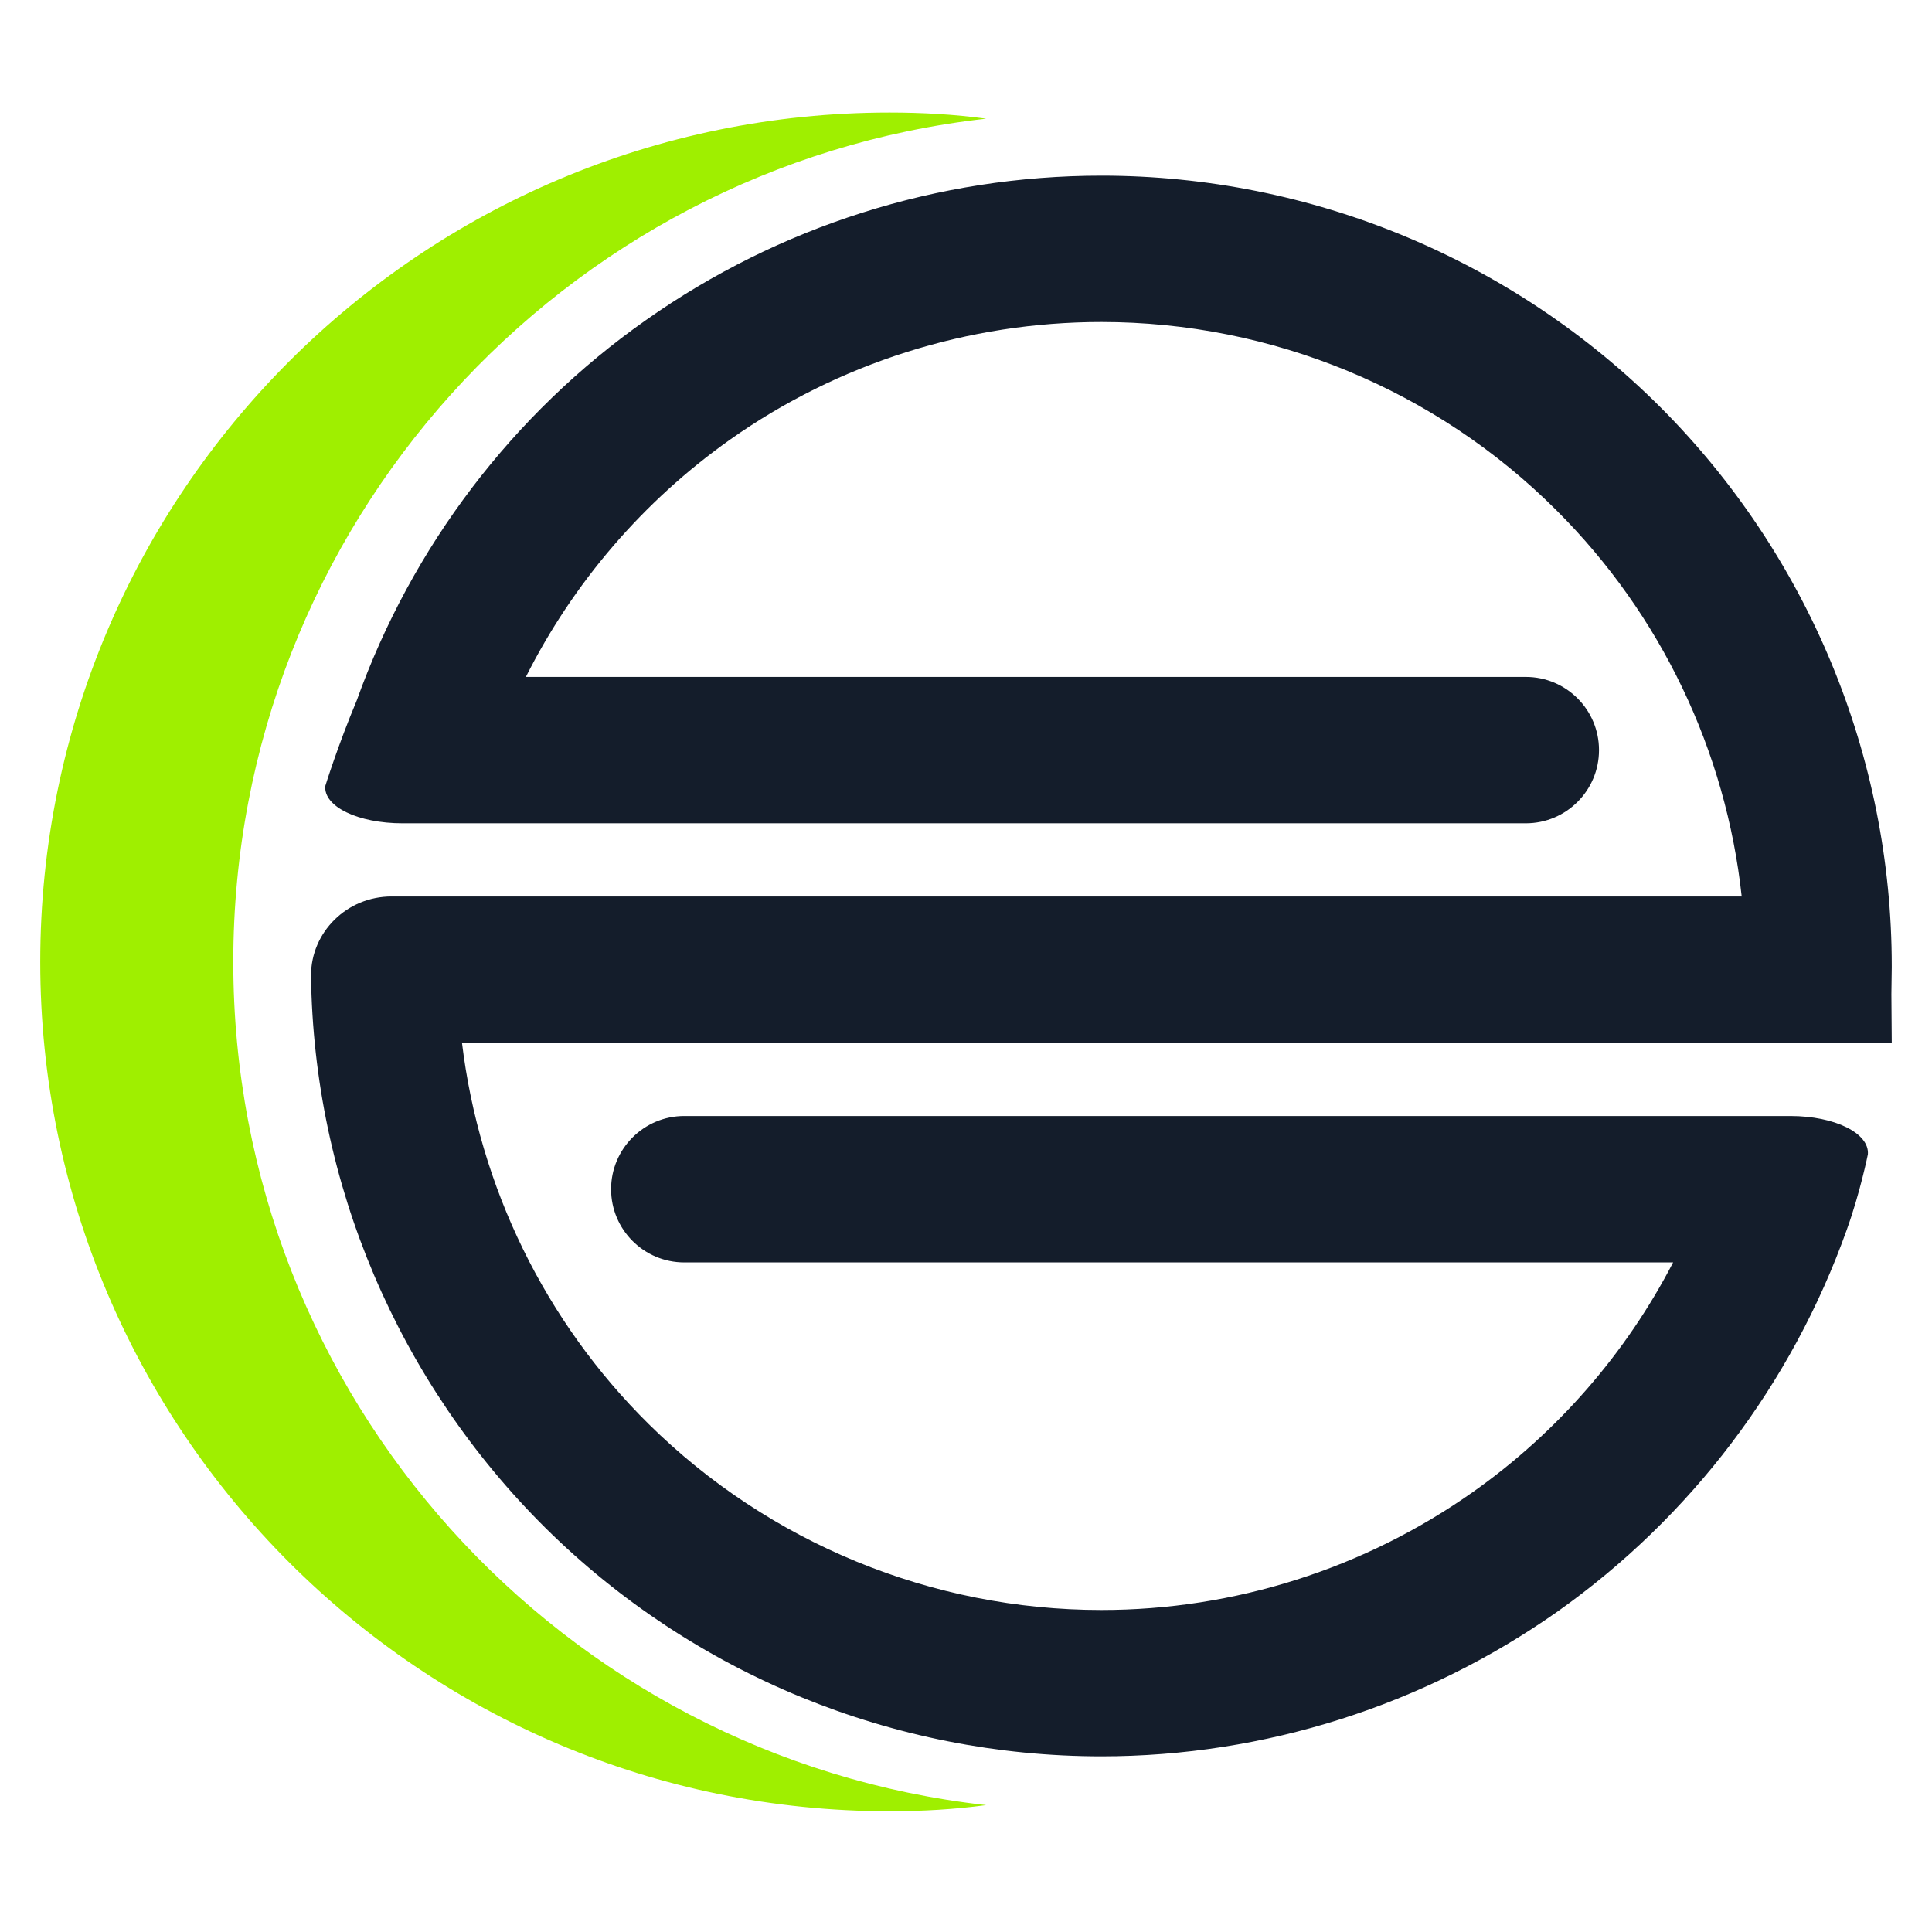 <svg width="64" height="64" viewBox="0 0 64 64" fill="none" xmlns="http://www.w3.org/2000/svg">
<path fill-rule="evenodd" clip-rule="evenodd" d="M57.407 36.969H59.309C60.781 36.969 61.931 37.539 61.876 38.239C61.876 38.239 61.621 39.507 61.176 40.74C59.357 45.843 56.012 50.255 51.6 53.381C47.176 56.497 41.891 58.181 36.485 58.181C29.6 58.181 22.981 55.467 18.085 50.631C13.188 45.781 10.388 39.2 10.303 32.315C10.303 30.871 11.497 29.697 12.969 29.697H14.181H57.696C57.176 24.884 55.023 20.357 51.564 16.909C47.564 12.909 42.133 10.667 36.485 10.667C32.085 10.667 27.781 12.024 24.193 14.557C21.312 16.595 18.991 19.3 17.42 22.424H50.545C51.884 22.424 52.969 23.511 52.969 24.848C52.969 26.187 51.884 27.273 50.545 27.273H15.576H13.333C11.861 27.273 10.716 26.72 10.776 26.037C10.776 26.037 11.187 24.707 11.819 23.2C13.636 18.121 16.981 13.709 21.393 10.607C25.807 7.491 31.079 5.819 36.485 5.819C43.431 5.819 50.085 8.581 54.993 13.479C59.903 18.388 62.667 25.055 62.667 32C62.667 32.012 62.667 32.024 62.667 32.048L62.655 32.933L62.667 34.545H60.223H15.304C15.881 39.312 18.049 43.776 21.491 47.176C25.479 51.115 30.873 53.333 36.485 53.333C40.897 53.333 45.2 51.964 48.8 49.419C51.595 47.443 53.863 44.832 55.424 41.819H22.667C21.329 41.819 20.243 40.732 20.243 39.393C20.243 38.056 21.329 36.969 22.667 36.969H57.407Z" fill="#141D2B"/>
<path fill-rule="evenodd" clip-rule="evenodd" d="M32.667 3.931C31.622 3.789 30.552 3.728 29.47 3.728C13.941 3.728 1.333 16.335 1.333 31.864C1.333 47.392 13.941 60 29.47 60C30.552 60 31.622 59.939 32.667 59.797C18.637 58.227 7.728 46.309 7.728 31.864C7.728 17.419 18.637 5.501 32.667 3.931Z" fill="#9FEF00"/>
</svg>
